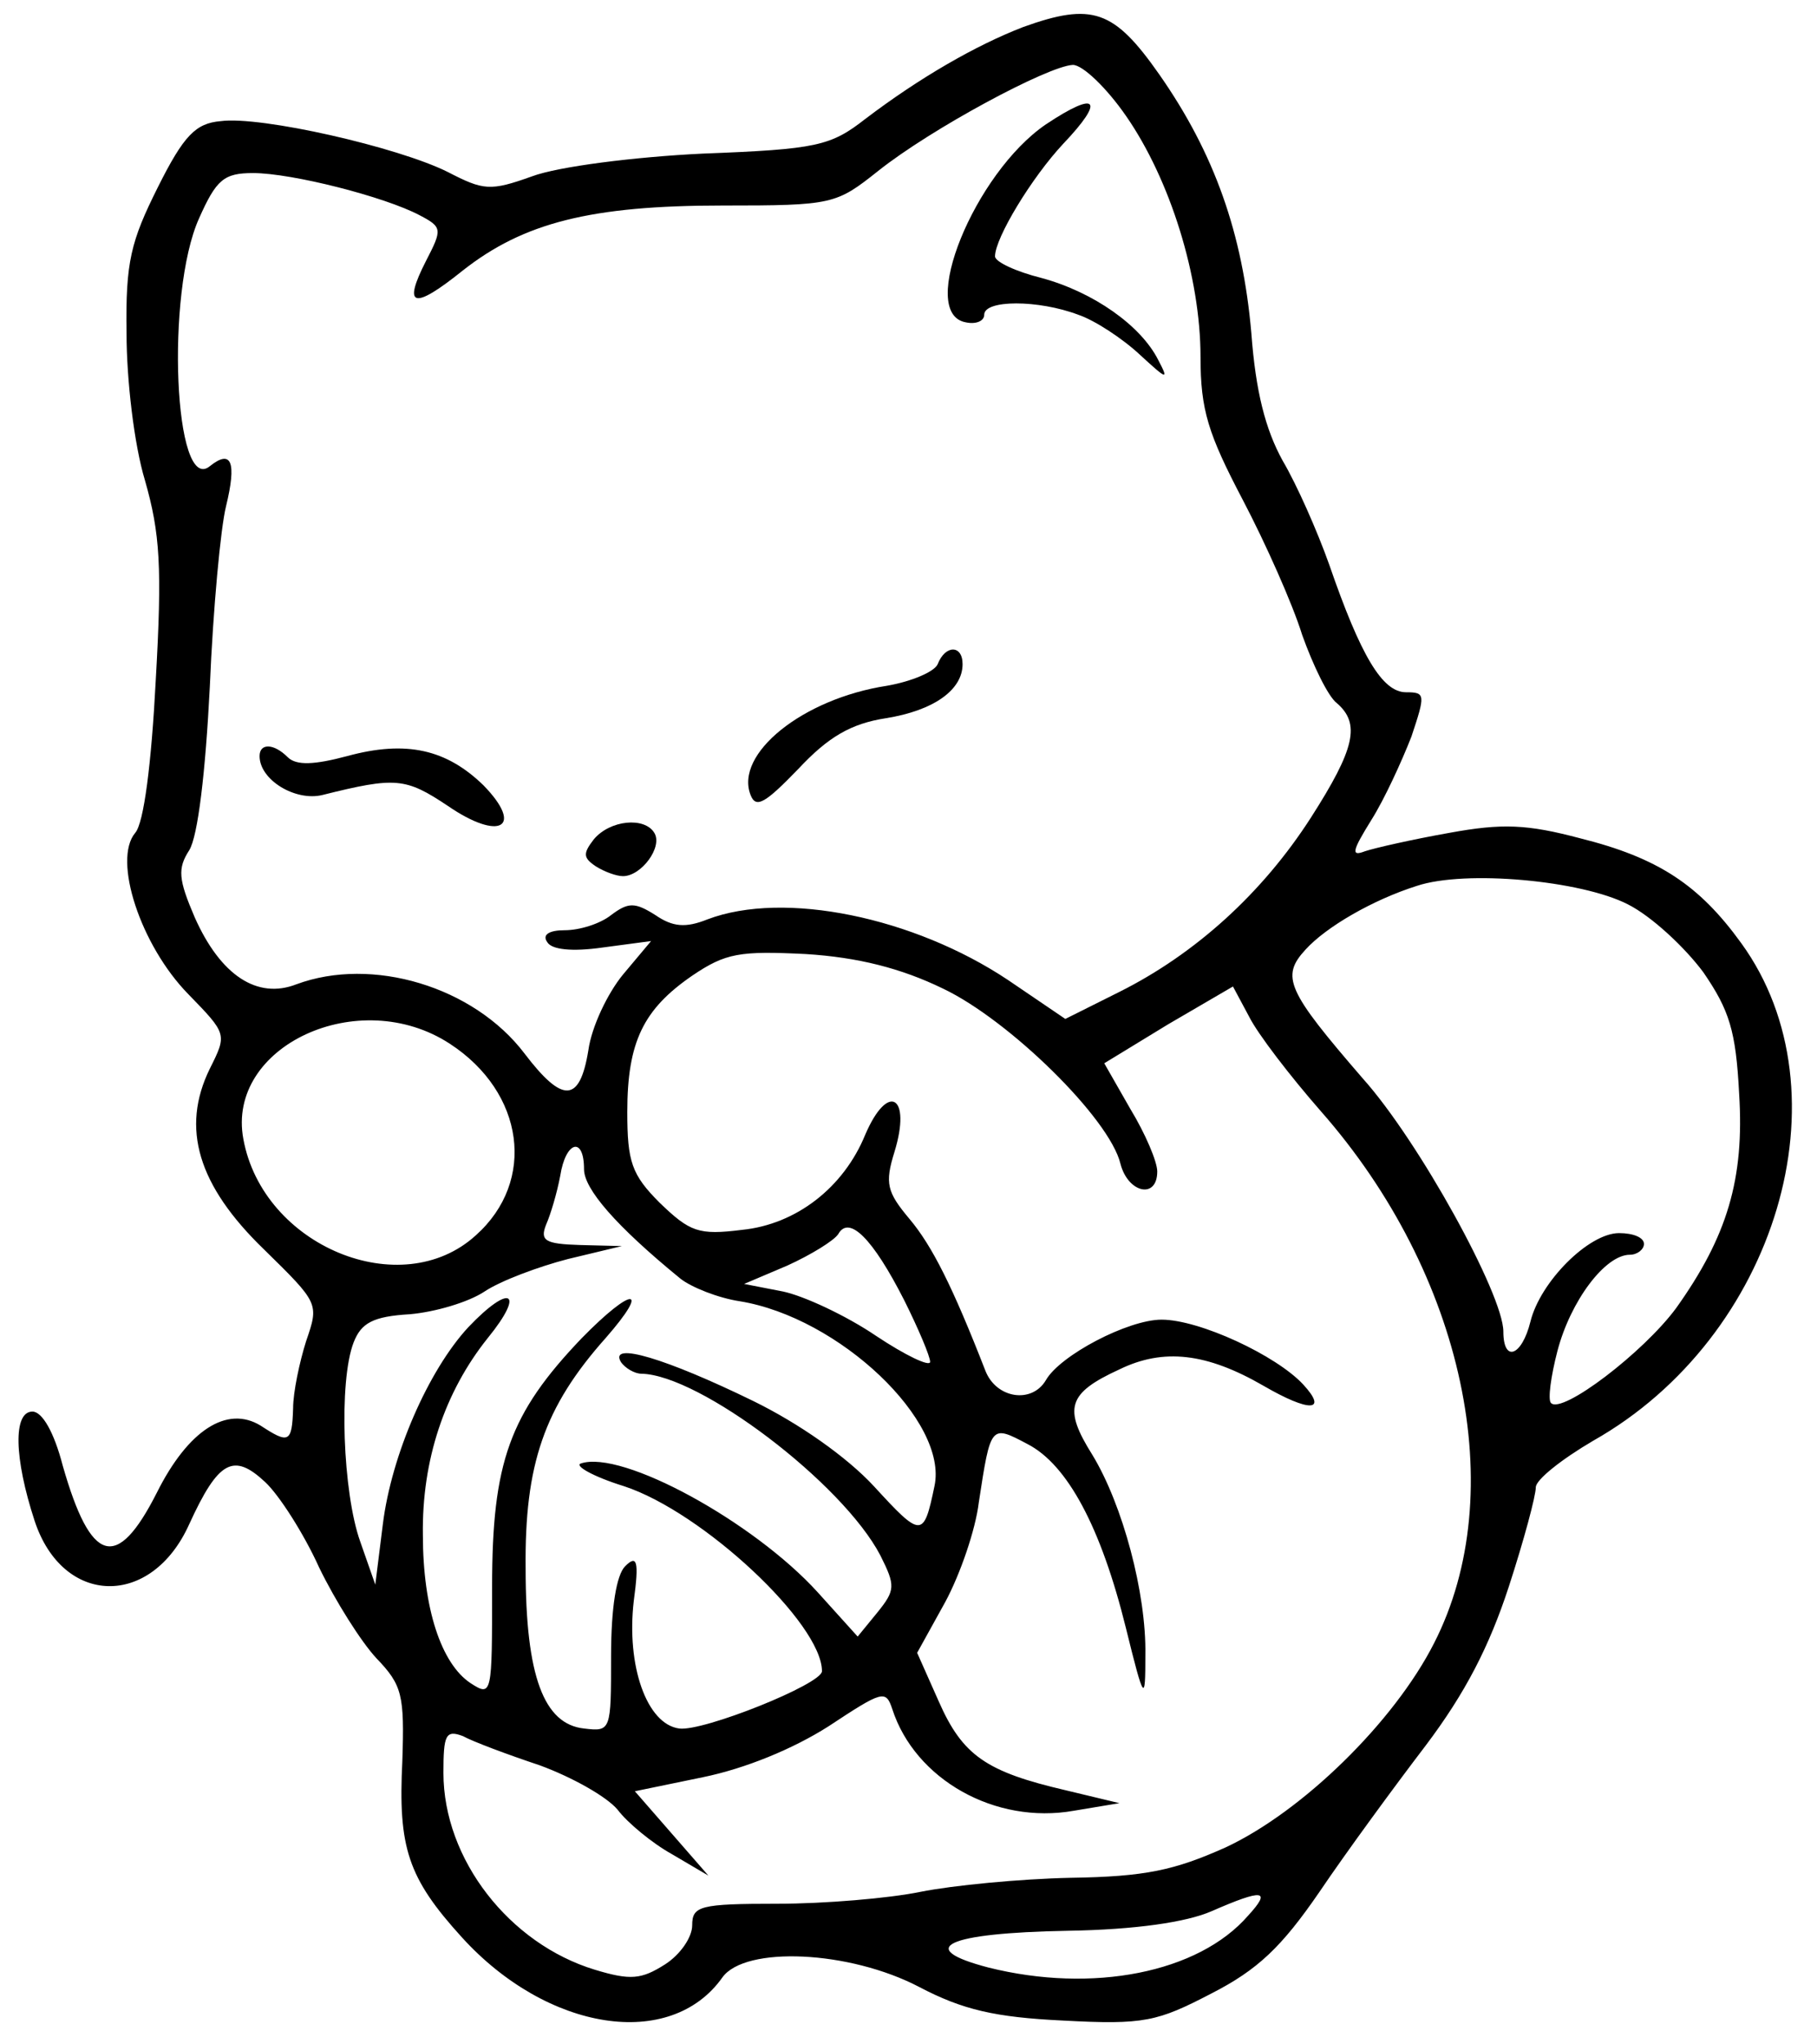 <?xml version="1.0" standalone="no"?>
<!DOCTYPE svg PUBLIC "-//W3C//DTD SVG 20010904//EN"
 "http://www.w3.org/TR/2001/REC-SVG-20010904/DTD/svg10.dtd">
<svg version="1.0" xmlns="http://www.w3.org/2000/svg"
 width="168pt" height="189pt" viewBox="0 0 168 189"
 preserveAspectRatio="xMidYMid meet">

<g transform="translate(0,189) scale(0.1,-0.1)"
fill="#000000" stroke="none">
<path d="M946 1865 c-44 -17 -96 -47 -146 -85 -32 -25 -45 -28 -150 -32 -63
-3 -134 -12 -158 -21 -39 -14 -45 -13 -78 4 -46 23 -173 52 -210 47 -23 -2
-34 -13 -58 -61 -25 -50 -30 -69 -29 -135 0 -43 7 -103 17 -136 14 -49 16 -80
10 -185 -4 -77 -11 -132 -19 -141 -21 -25 5 -104 49 -149 36 -37 36 -37 20
-69 -27 -55 -11 -108 50 -167 51 -50 51 -50 39 -85 -6 -19 -12 -47 -12 -62 -1
-32 -4 -33 -30 -16 -31 19 -67 -4 -96 -62 -37 -73 -61 -66 -87 25 -8 31 -19
50 -28 50 -18 0 -17 -43 2 -101 26 -79 108 -81 143 -3 27 59 41 66 70 39 13
-12 36 -48 50 -79 15 -31 39 -69 53 -84 24 -25 26 -34 24 -95 -4 -80 5 -108
55 -163 79 -87 193 -105 241 -37 21 29 117 25 182 -9 40 -21 70 -28 133 -31
75 -4 87 -1 137 25 43 22 65 43 100 94 25 37 69 97 98 135 37 49 59 92 77 147
14 43 25 84 25 92 0 7 24 26 53 43 170 96 237 322 137 460 -39 54 -77 79 -149
97 -49 13 -72 14 -121 5 -34 -6 -69 -14 -78 -17 -13 -5 -12 0 6 29 12 19 28
54 37 77 13 39 13 41 -5 41 -22 0 -42 34 -71 118 -11 31 -30 74 -43 96 -16 29
-25 64 -29 118 -8 92 -34 166 -85 239 -42 60 -62 67 -126 44z m95 -82 c41 -59
69 -149 69 -223 0 -49 7 -71 39 -132 21 -40 46 -96 55 -125 10 -28 24 -57 32
-63 22 -19 17 -42 -24 -106 -45 -70 -107 -126 -177 -161 l-50 -25 -53 36 c-87
58 -207 83 -278 56 -20 -8 -32 -7 -48 4 -19 12 -25 12 -41 0 -10 -8 -29 -14
-43 -14 -14 0 -21 -4 -16 -11 4 -7 23 -9 51 -5 l45 6 -26 -31 c-14 -17 -29
-48 -32 -70 -8 -49 -24 -49 -59 -3 -47 62 -141 90 -211 64 -36 -14 -70 8 -94
62 -15 35 -16 45 -5 62 8 13 15 72 19 151 3 72 10 147 15 167 10 41 5 53 -15
37 -33 -27 -41 160 -10 229 16 36 23 42 50 42 36 0 122 -22 154 -39 21 -11 21
-13 6 -42 -22 -43 -12 -46 34 -9 56 44 118 60 240 60 102 0 105 1 144 32 49
39 157 97 180 98 9 0 31 -21 49 -47z m464 -729 c22 -11 53 -40 70 -63 24 -35
30 -54 33 -112 5 -79 -11 -132 -58 -198 -30 -41 -106 -99 -116 -88 -3 3 0 25
6 48 12 46 44 89 67 89 7 0 13 5 13 10 0 6 -10 10 -23 10 -28 0 -73 -45 -82
-82 -8 -32 -25 -38 -25 -9 0 34 -78 176 -130 234 -70 81 -76 94 -53 119 19 21
62 46 103 59 45 15 152 5 195 -17z m-633 -78 c61 -29 154 -120 164 -162 7 -27
34 -33 34 -7 0 9 -11 35 -25 58 l-24 42 59 36 60 35 15 -28 c8 -16 38 -55 66
-87 133 -151 176 -353 105 -492 -37 -73 -122 -156 -193 -189 -47 -21 -74 -27
-143 -28 -47 -1 -109 -7 -139 -13 -29 -6 -89 -11 -132 -11 -72 0 -79 -2 -79
-20 0 -11 -11 -27 -25 -36 -22 -14 -32 -15 -65 -5 -79 24 -140 102 -140 182 0
35 2 40 18 34 9 -5 41 -17 71 -27 30 -11 62 -29 72 -41 9 -12 32 -31 50 -41
l34 -20 -34 39 -34 39 63 13 c39 8 83 26 116 47 50 33 53 34 59 16 21 -65 95
-107 168 -94 l42 7 -50 12 c-73 17 -95 32 -117 82 l-20 45 26 47 c14 26 28 67
31 92 11 72 11 72 45 54 37 -19 68 -77 91 -170 17 -69 18 -69 18 -25 1 57 -21
139 -49 185 -27 43 -23 57 25 79 41 20 81 15 133 -15 43 -25 60 -24 37 1 -25
27 -96 60 -131 60 -31 0 -94 -33 -107 -56 -13 -22 -46 -17 -56 9 -30 77 -49
115 -70 140 -21 25 -23 33 -14 62 16 52 -6 65 -27 16 -20 -49 -64 -83 -114
-88 -40 -5 -48 -2 -76 25 -26 26 -30 38 -30 84 0 65 15 95 60 126 31 21 44 23
105 20 48 -3 88 -13 127 -32z m-456 -51 c69 -45 80 -127 24 -177 -69 -63 -197
-10 -215 89 -16 86 107 143 191 88z m124 -116 c0 -18 29 -52 89 -101 10 -8 35
-18 55 -21 92 -15 193 -111 180 -171 -10 -48 -12 -48 -56 0 -25 27 -69 58
-112 79 -80 39 -133 55 -122 36 4 -6 13 -11 19 -11 54 -1 186 -101 221 -168
14 -28 14 -32 -3 -53 l-18 -22 -37 41 c-59 65 -181 132 -219 119 -6 -2 11 -12
40 -21 73 -24 183 -127 183 -171 0 -12 -110 -56 -132 -53 -30 4 -49 58 -42
118 5 37 3 43 -8 32 -8 -8 -13 -38 -13 -83 0 -69 0 -70 -25 -67 -37 4 -54 48
-54 148 -1 96 17 149 74 213 42 48 25 48 -22 0 -67 -70 -83 -115 -83 -230 0
-100 0 -102 -20 -89 -27 18 -44 69 -44 137 -1 69 20 132 60 182 35 43 21 51
-18 10 -37 -40 -71 -118 -79 -182 l-7 -56 -14 40 c-16 45 -20 148 -6 184 7 18
18 24 52 26 23 2 54 11 69 21 15 10 50 23 77 30 l50 12 -39 1 c-32 1 -37 4
-31 19 4 9 10 29 13 45 5 32 22 37 22 6z m296 -121 c13 -26 24 -52 24 -57 0
-5 -23 6 -50 24 -28 19 -67 37 -86 41 l-36 7 40 17 c22 10 43 23 47 29 10 18
32 -4 61 -61z m318 -569 c-46 -53 -144 -72 -240 -48 -69 18 -39 32 73 34 63 1
110 8 133 18 48 21 56 20 34 -4z"/>
<path d="M967 1775 c-66 -45 -119 -175 -74 -183 9 -2 17 1 17 7 0 14 50 14 87
0 15 -5 41 -22 57 -37 25 -23 27 -24 17 -5 -16 32 -60 63 -108 76 -24 6 -43
15 -43 20 0 17 34 73 63 104 39 41 32 50 -16 18z"/>
<path d="M867 1276 c-3 -7 -24 -16 -47 -20 -78 -12 -141 -63 -126 -101 5 -13
14 -7 44 24 28 30 49 42 81 47 44 7 71 26 71 50 0 18 -16 18 -23 0z"/>
<path d="M240 1191 c0 -22 33 -42 58 -36 68 17 77 16 116 -10 48 -33 71 -20
33 19 -34 33 -71 42 -126 27 -30 -8 -47 -9 -55 -1 -13 13 -26 13 -26 1z"/>
<path d="M549 1114 c-10 -13 -10 -17 2 -25 8 -5 19 -9 25 -9 17 0 37 27 29 40
-9 15 -41 12 -56 -6z"/>
</g>
</svg>
